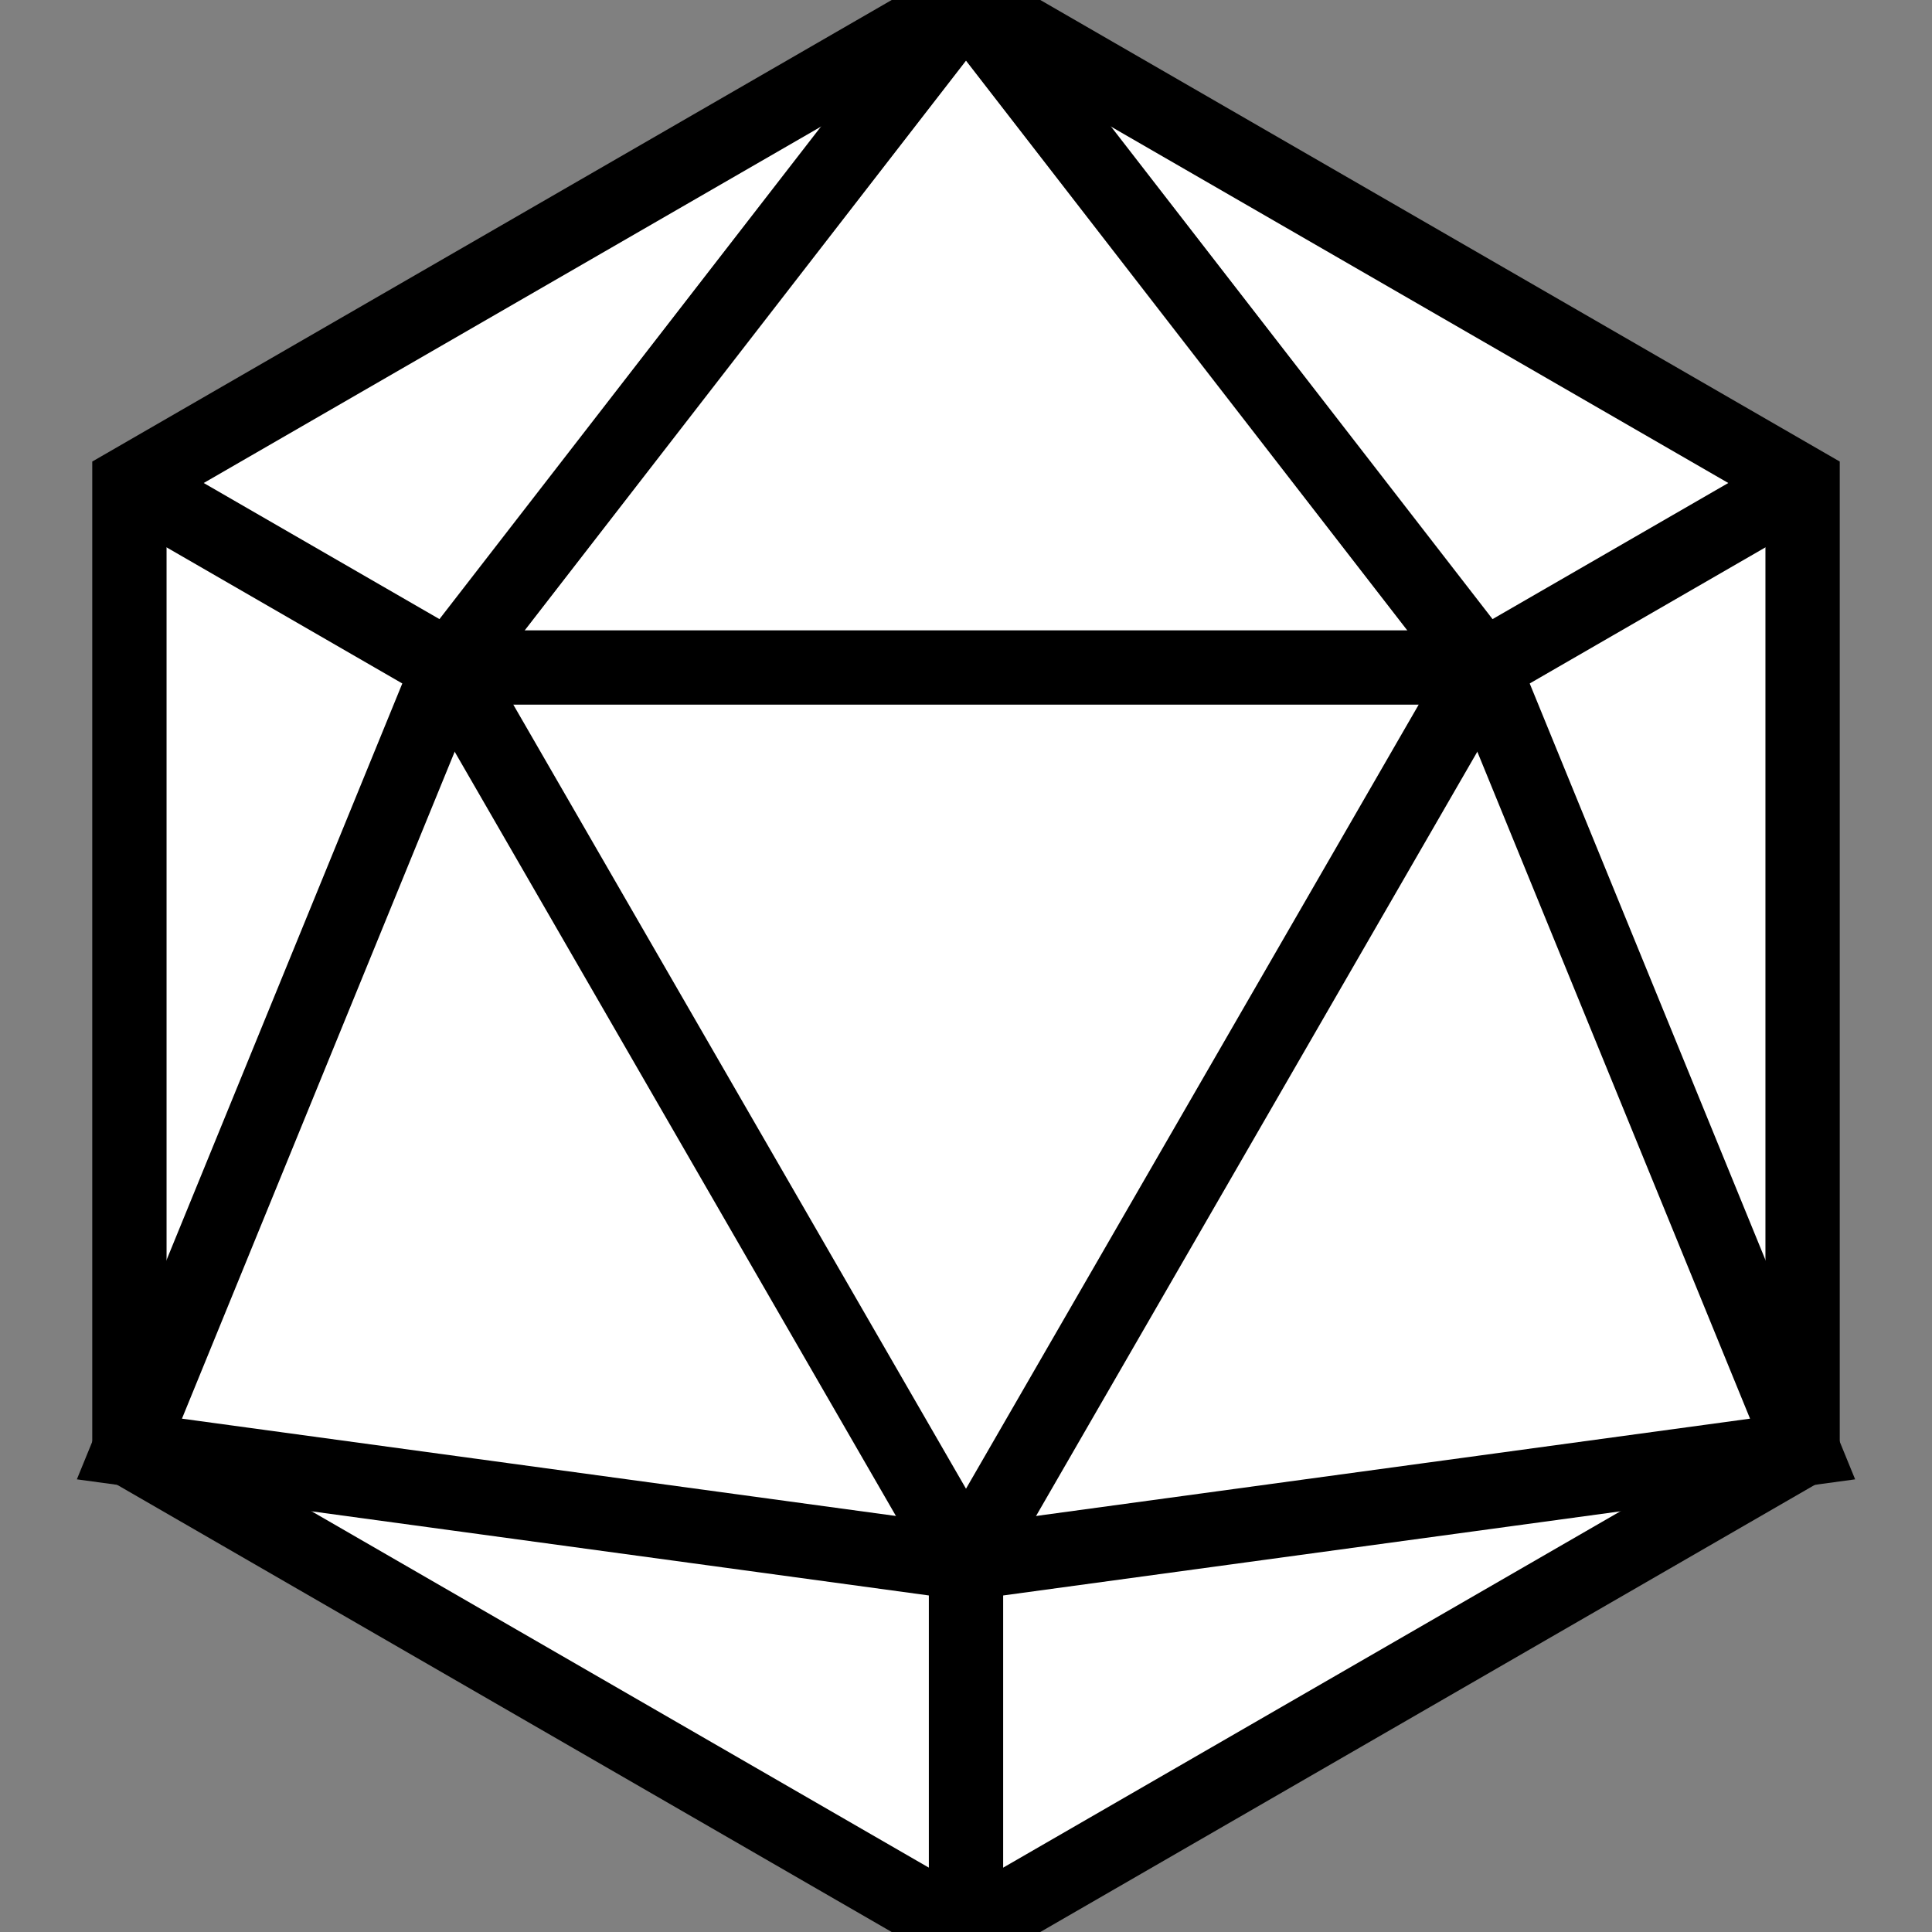 <svg xmlns="http://www.w3.org/2000/svg" viewBox="0 0 52 52" width="32" height="32">
    <rect x="0" y="0" width="52" height="52" fill="#808080" stroke="none"/>
    <path d="M 48.517 13.0 L 26.0 0.0 L 3.483 13.0 L 3.483 39.0 L 26.0 52.0 L 48.517 39.0 Z" fill="white" stroke="black" stroke-width="2"/>
    <path d="M 48.517 13.0 L 39.916 17.966 L 26.0 0.0 L 12.084 17.966 L 3.483 13.0   " fill="transparent" stroke="black" stroke-width="2"/>
    <path d="M 39.916 17.966 L 12.084 17.966 L 26.0 42.069 Z" fill="transparent" stroke="black" stroke-width="2"/>
    <path d="M 12.084 17.966 L 3.483 39.0 L 26.0 42.069 L 26.0 52.0" fill="transparent" stroke="black" stroke-width="2"/>
    <path d="M 26.0 42.069 L 48.517 39.0 L 39.916 17.966" fill="transparent" stroke="black" stroke-width="2"/>
</svg>